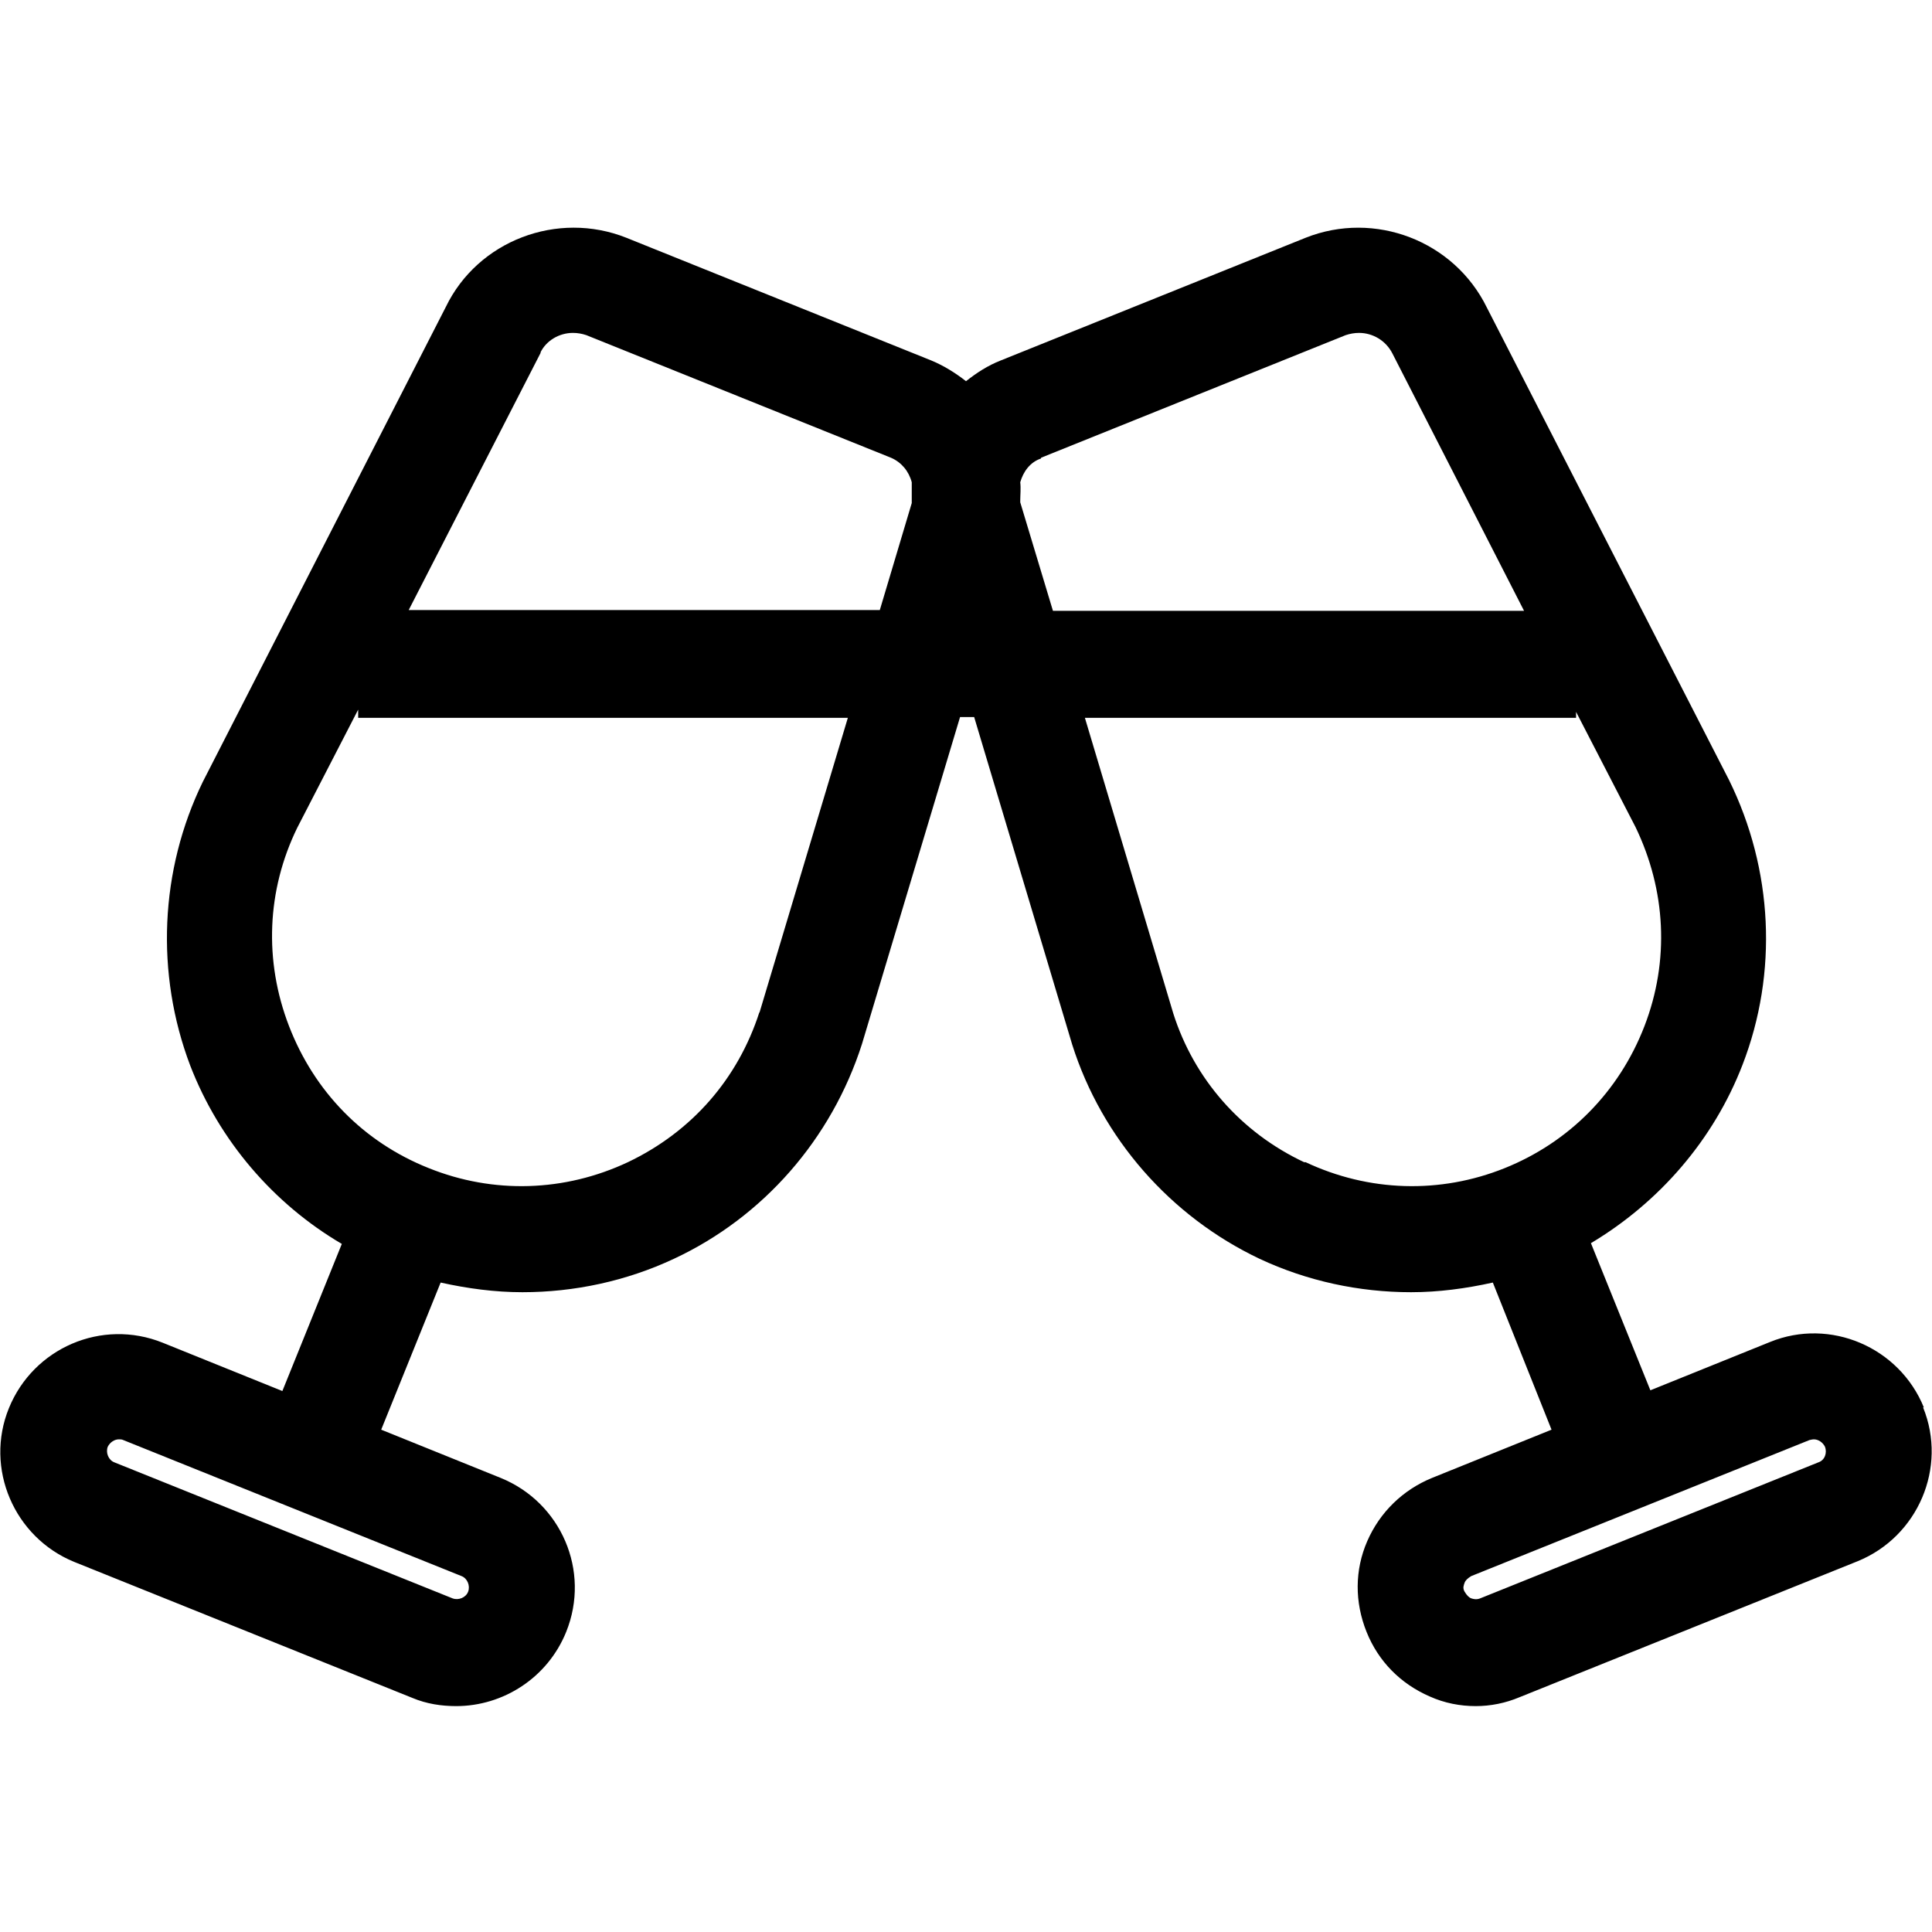 <?xml version="1.0" encoding="UTF-8"?>
<svg id="Capa_2" data-name="Capa 2" xmlns="http://www.w3.org/2000/svg" viewBox="0 0 26 26">
  <defs>
    <style>
      .cls-1 {
        fill: #000;
      }

      .cls-1,
      .cls-2 {
        stroke-width: 0px;
      }

      .cls-2 {
        fill: none;
      }
    </style>
  </defs>
  <g id="Capa_1-2" data-name="Capa 1">
    <g>
      <path class="cls-1"
        d="M25.89,18.94c-.33-.81-1.26-1.21-2.07-.88l-1.61.65-.8-1.98c.92-.55,1.65-1.39,2.04-2.4.48-1.24.41-2.63-.18-3.83l-3.26-6.36c-.44-.9-1.51-1.31-2.44-.94l-4.1,1.65c-.18.07-.33.17-.47.28-.14-.11-.3-.21-.47-.28l-4.1-1.65c-.93-.37-2,.04-2.43.93l-3.27,6.39c-.58,1.19-.64,2.58-.17,3.82.39,1.01,1.12,1.86,2.04,2.4l-.8,1.98-1.61-.65c-.82-.33-1.74.07-2.07.88-.33.81.07,1.74.88,2.07l4.55,1.83c.19.08.39.11.59.11.63,0,1.23-.38,1.48-1,.33-.82-.07-1.74-.88-2.07l-1.61-.65.8-1.98c.36.08.73.13,1.1.13.7,0,1.4-.15,2.04-.45,1.2-.56,2.12-1.61,2.53-2.89l1.32-4.4h.19l1.32,4.41c.4,1.26,1.32,2.31,2.52,2.88.64.3,1.34.45,2.04.45.37,0,.74-.05,1.1-.13l.79,1.98-1.61.65c-.39.16-.7.46-.87.85s-.17.82-.01,1.22.46.7.85.87c.2.09.41.13.62.13.2,0,.4-.04.59-.12l4.55-1.83c.81-.33,1.21-1.26.88-2.07ZM6.21,21.21c.08.03.12.13.09.21-.03.08-.13.12-.21.09l-4.55-1.83c-.08-.03-.12-.13-.09-.21.03-.06.09-.1.15-.1.02,0,.04,0,.06.01l4.55,1.83h0ZM14.01,6.16l4.1-1.65c.06-.02.12-.03.18-.03.18,0,.36.1.45.28l1.77,3.46h-6.34l-.44-1.46s0-.01,0-.02c0-.08.01-.17,0-.25.04-.14.13-.27.28-.32ZM7.27,4.75c.08-.17.26-.27.44-.27.06,0,.12.01.18.03l4.1,1.65c.14.06.24.18.28.33,0,.08,0,.17,0,.25,0,.01,0,.02,0,.03l-.43,1.44h-6.34l1.78-3.47ZM10.22,13.62c-.29.9-.91,1.61-1.77,2.02-.85.4-1.81.43-2.68.08-.88-.35-1.54-1.03-1.88-1.91-.34-.88-.3-1.83.11-2.67l.82-1.59v.11h6.59l-1.19,3.97ZM17.55,15.64c-.85-.4-1.48-1.12-1.76-2l-1.19-3.98h6.61v-.08l.8,1.55c.41.85.46,1.8.12,2.68-.34.88-1.01,1.56-1.88,1.91-.87.35-1.83.32-2.68-.08ZM24.47,19.68l-4.55,1.83c-.05.02-.09.01-.12,0-.03-.01-.06-.04-.09-.09s-.01-.09,0-.12c.01-.03.04-.06.09-.09l4.55-1.83s.04-.01.06-.01c.06,0,.12.04.15.1.03.08,0,.18-.09.21Z" />
      <rect class="cls-2" x="0" width="20" height="20" />
    </g>
  </g>
</svg>